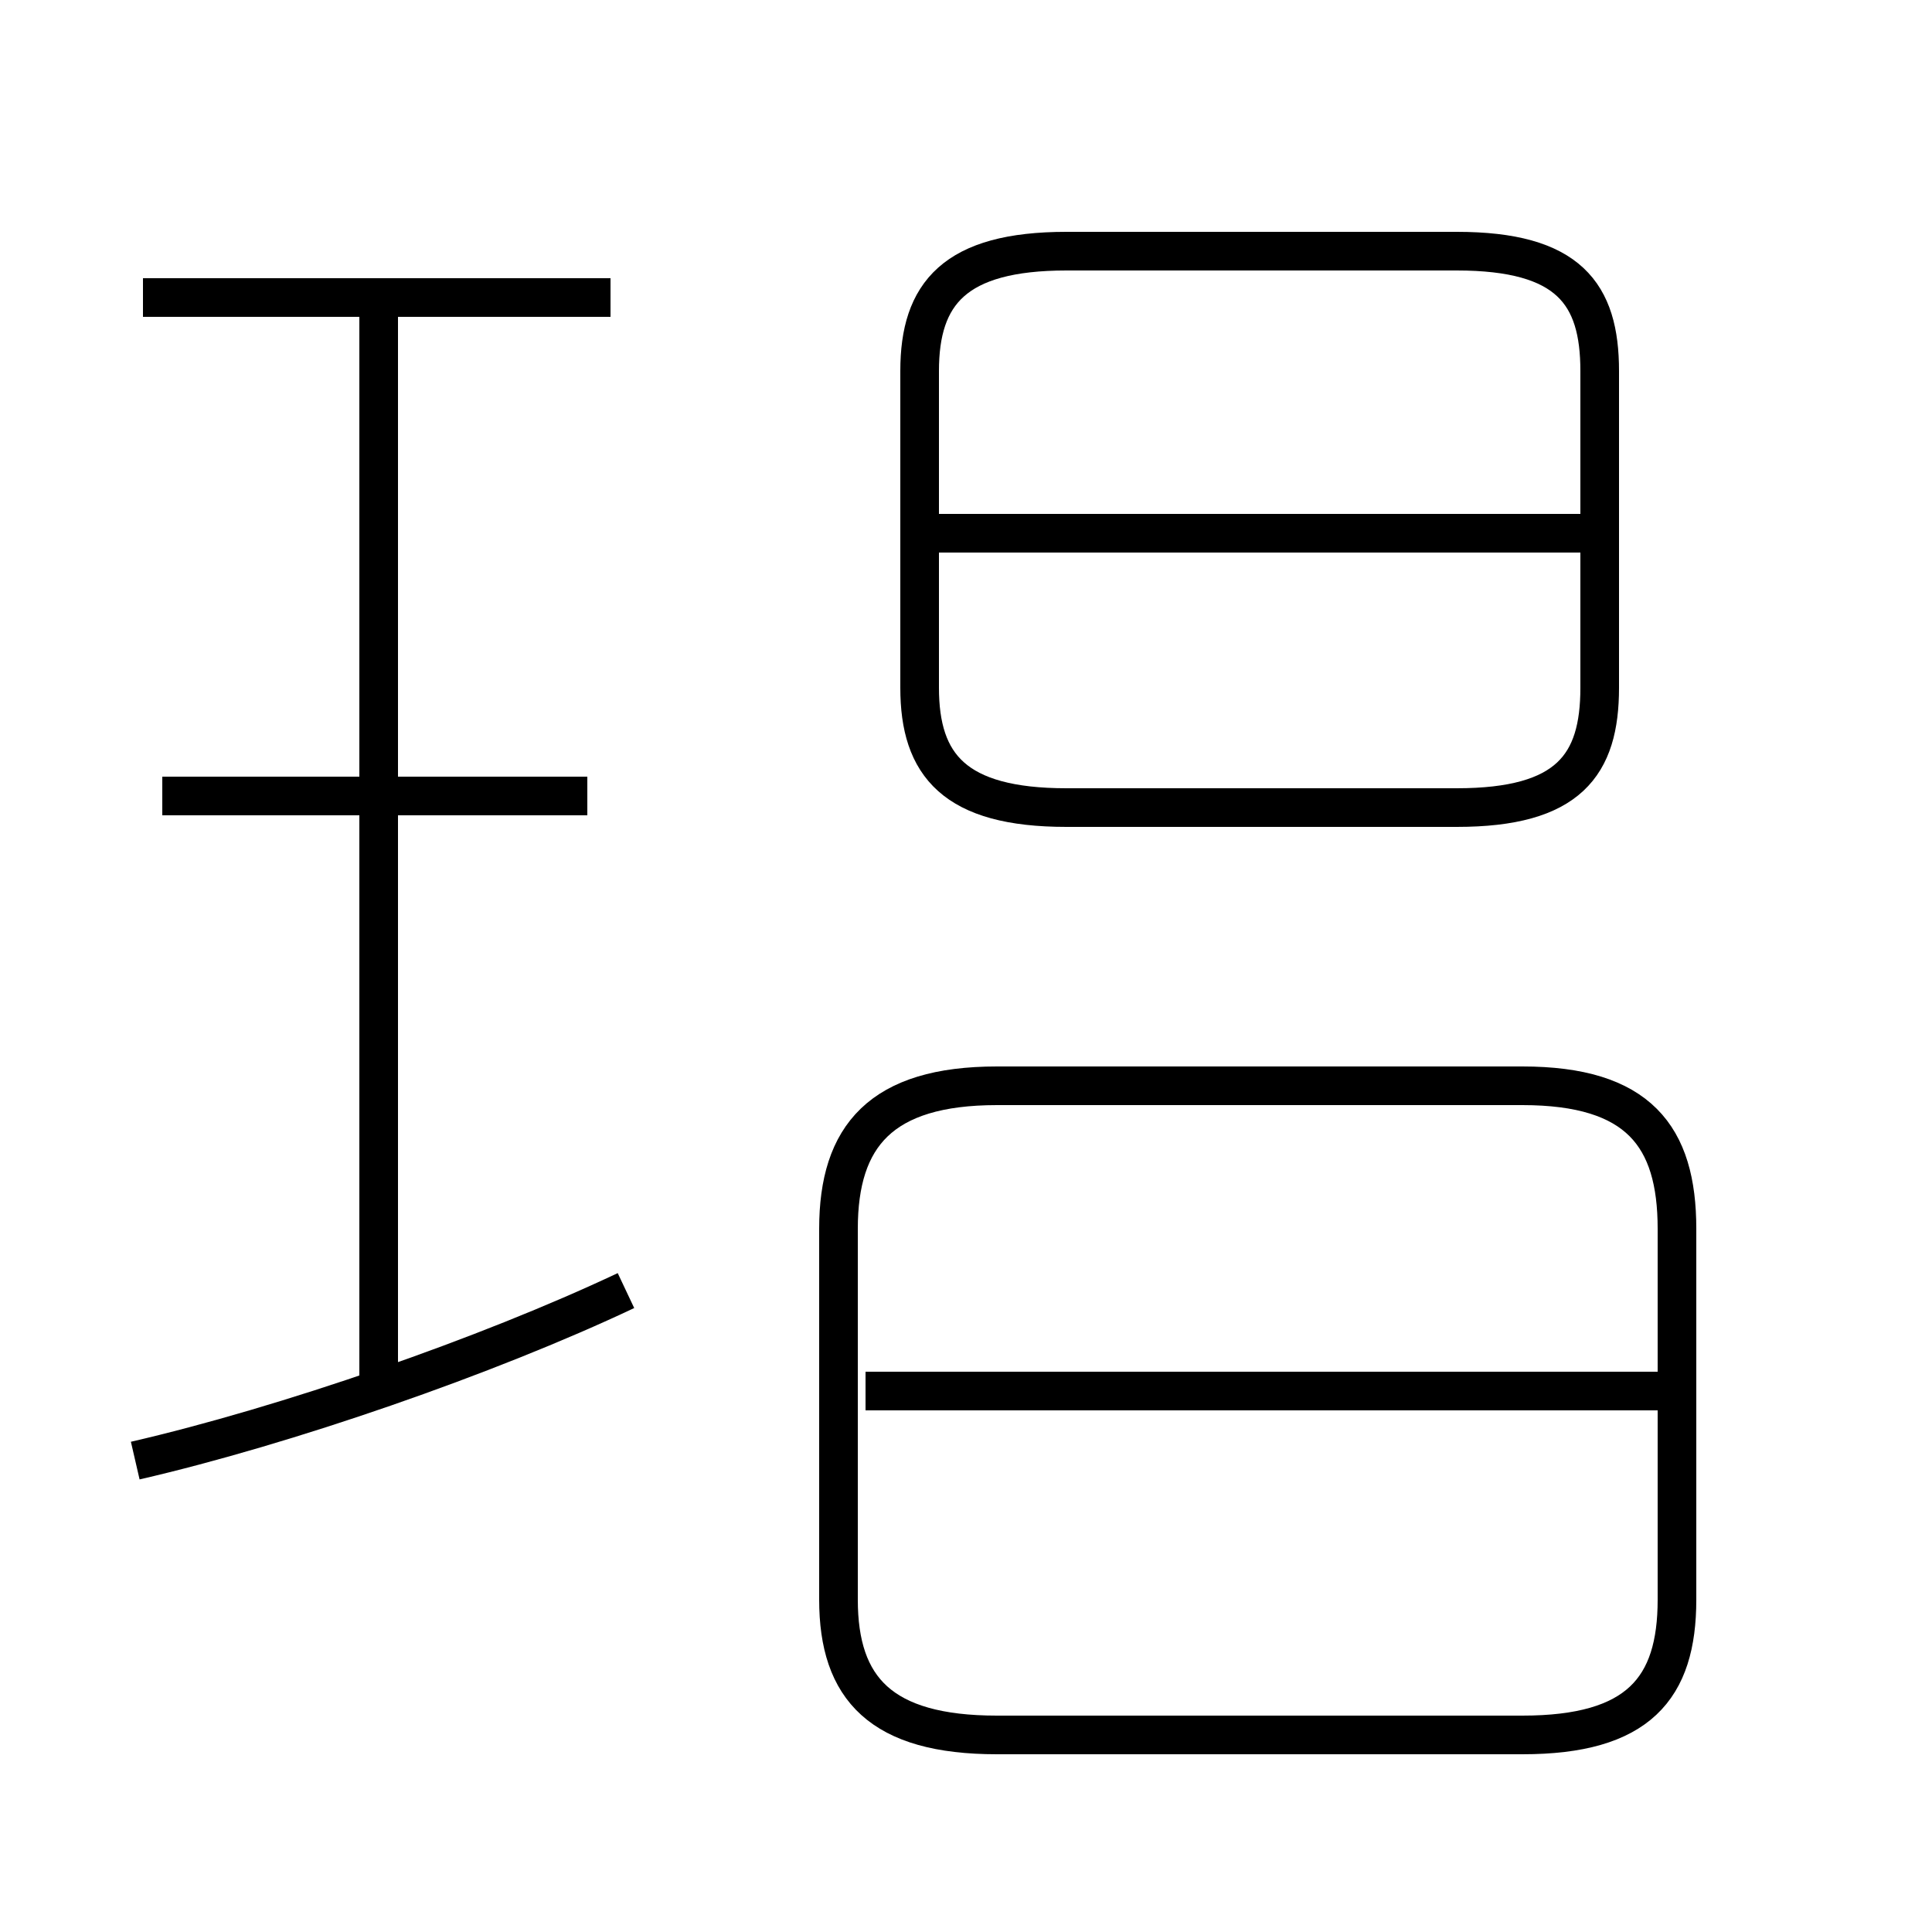 <?xml version='1.0' encoding='utf8'?>
<svg viewBox="0.0 -44.0 50.0 50.0" version="1.1" xmlns="http://www.w3.org/2000/svg">
<rect x="0.0" y="-44.0" width="50.0" height="50.0" fill="#808080" stroke="none"/>
<rect x="-1000" y="-1000" width="2000" height="2000" stroke="white" fill="white"/>
<g style="fill:none; stroke:#000000;  stroke-width:1">
<path d="M 27.6 23.1 L 37.7 23.1 C 40.6 23.1 41.4 24.2 41.4 26.2 L 41.4 34.4 C 41.4 36.4 40.6 37.5 37.7 37.5 L 27.6 37.5 C 24.7 37.5 23.8 36.4 23.8 34.4 L 23.8 26.2 C 23.8 24.2 24.7 23.1 27.6 23.1 Z M 41.0 30.2 L 24.2 30.2 M 25.8 -0.9 L 39.4 -0.9 C 42.4 -0.9 43.4 0.3 43.4 2.6 L 43.4 12.2 C 43.4 14.6 42.4 15.9 39.4 15.9 L 25.8 15.9 C 22.8 15.9 21.7 14.6 21.7 12.2 L 21.7 2.6 C 21.7 0.3 22.8 -0.9 25.8 -0.9 Z M 43.0 8.0 L 22.4 8.0 M 3.5 6.2 C 7.4 7.1 12.6 8.9 16.2 10.6 M 9.8 7.8 L 9.8 36.5 M 15.2 23.4 L 4.2 23.4 M 15.8 36.3 L 3.7 36.3 " transform="scale(1, -1)" />
</g>
</svg>